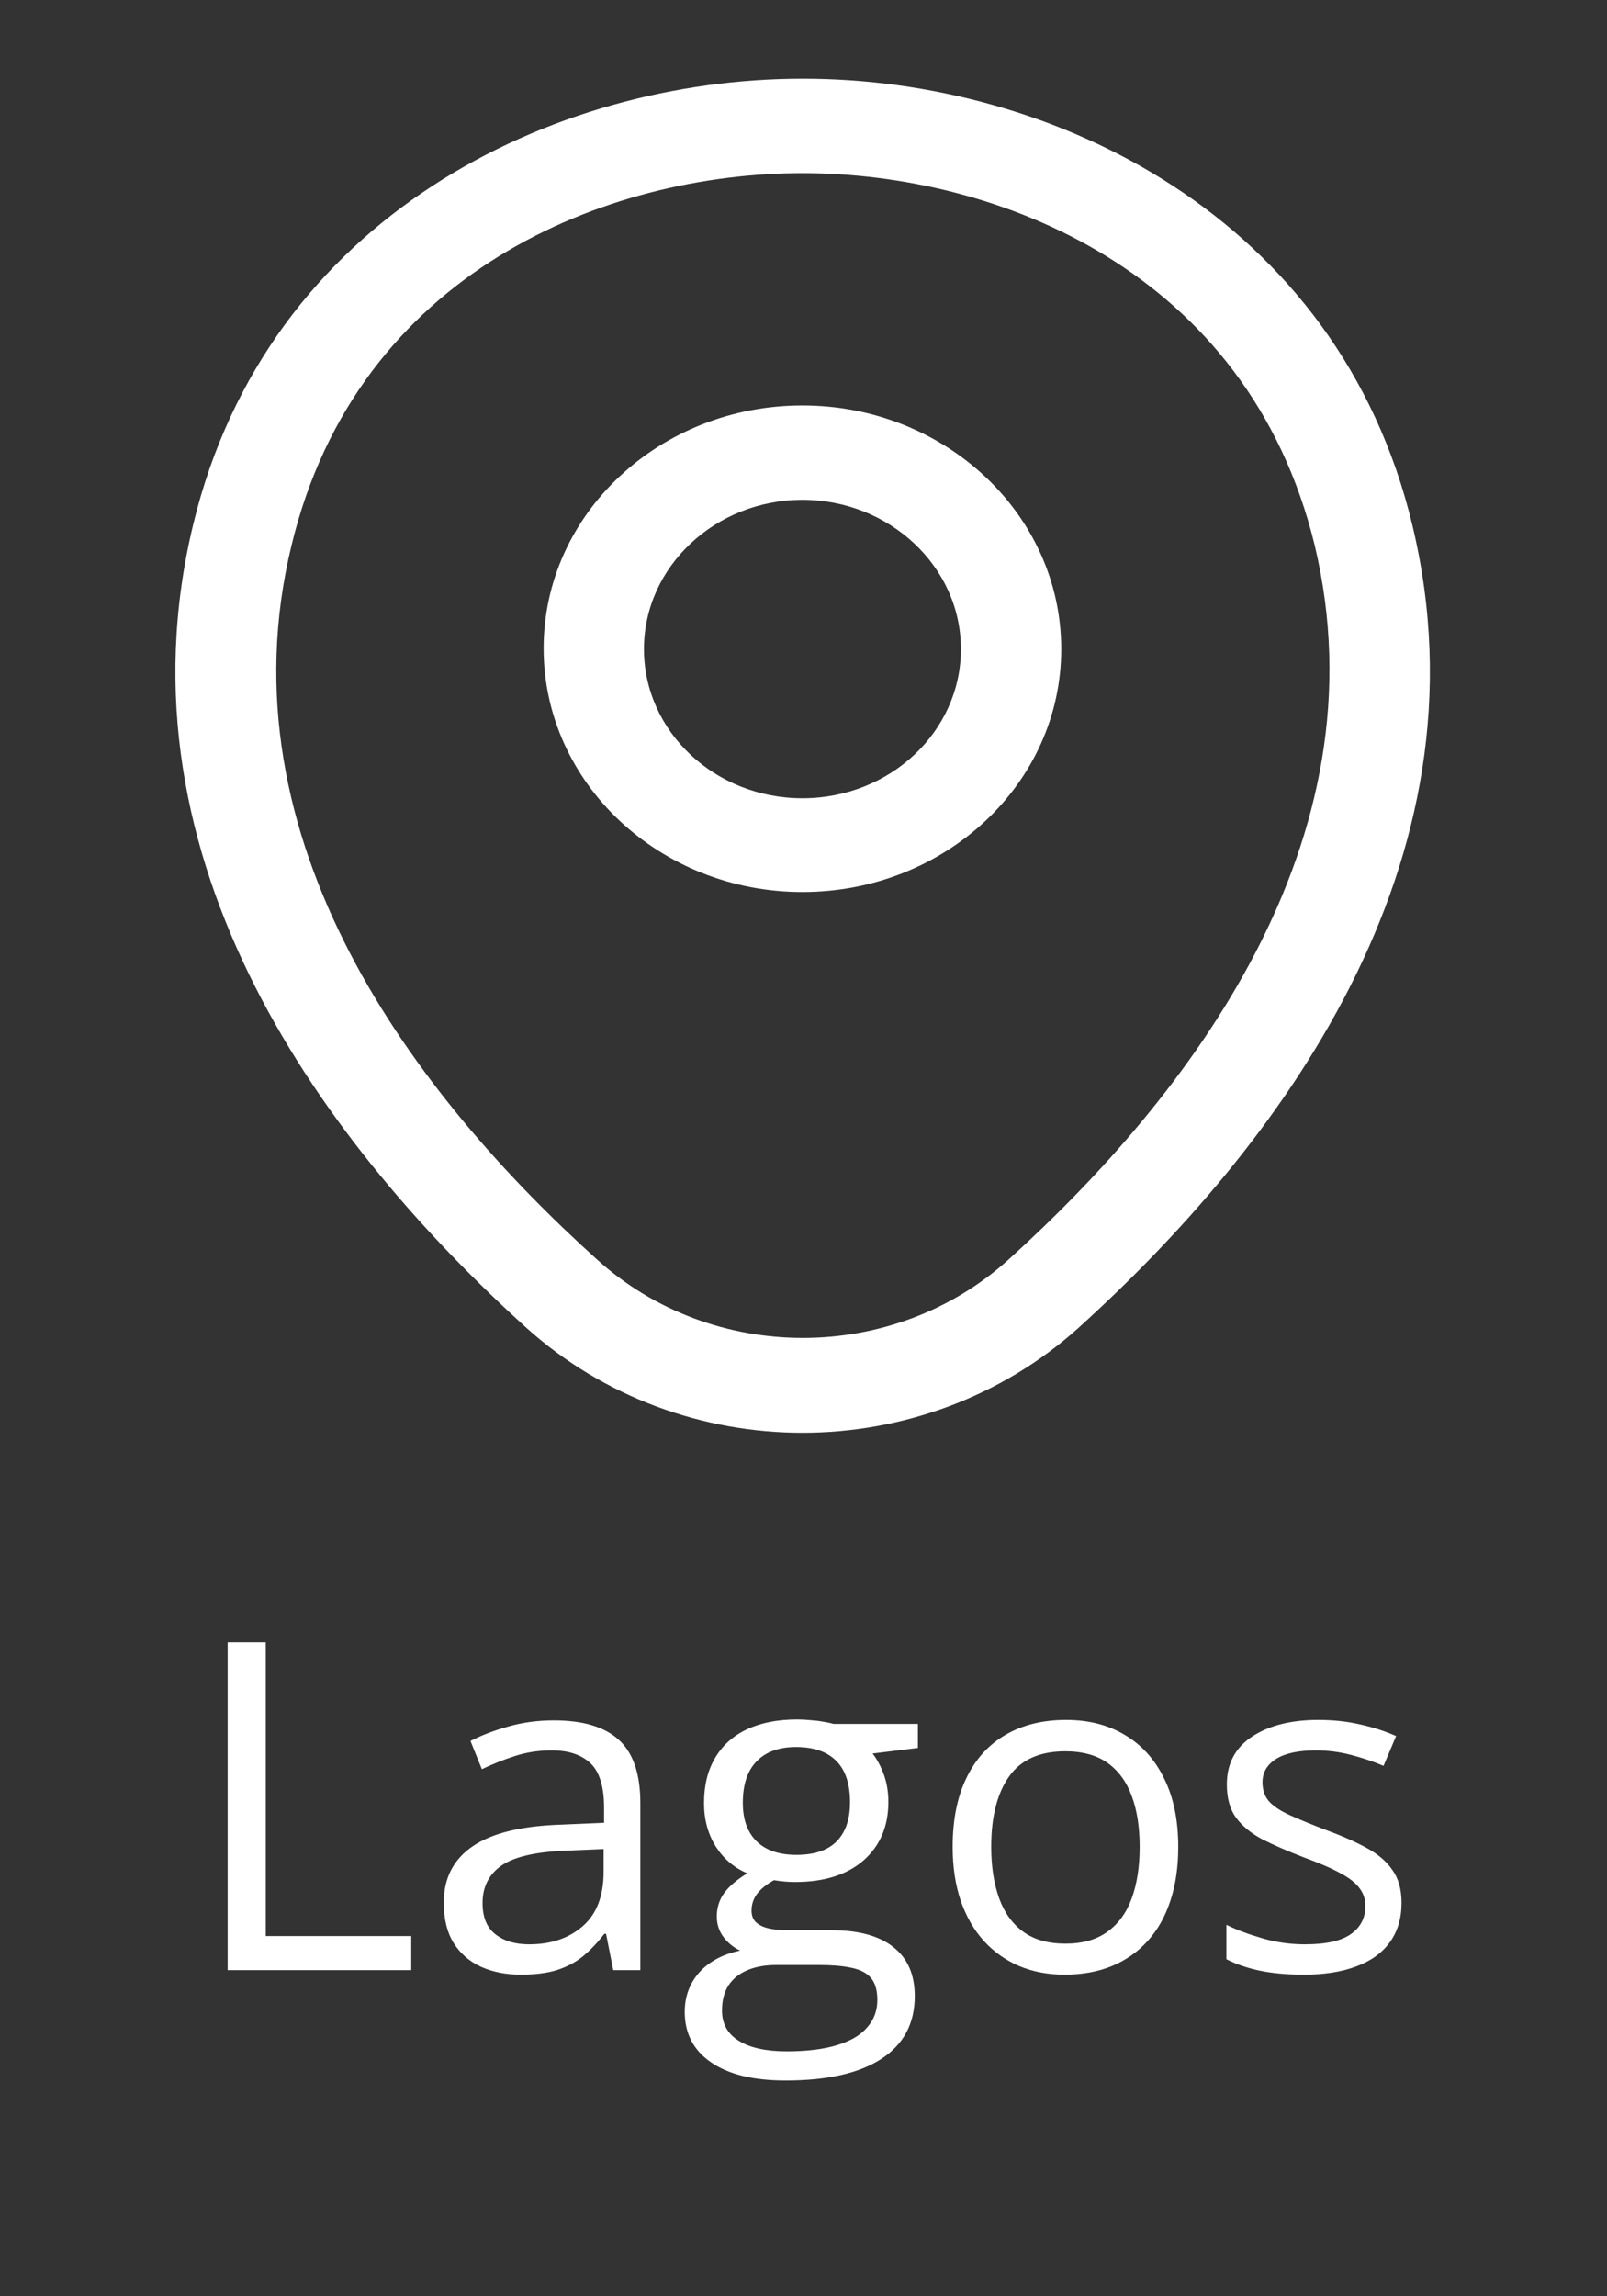 <svg width="21" height="30" viewBox="0 0 21 30" fill="none" xmlns="http://www.w3.org/2000/svg">
<rect x="0" y="0" width="21" height="30" fill="#333333" stroke="none"/>
<path d="M10.486 11.654C8.625 11.654 7.104 10.232 7.104 8.471C7.104 6.711 8.625 5.297 10.486 5.297C12.348 5.297 13.868 6.72 13.868 8.48C13.868 10.24 12.348 11.654 10.486 11.654ZM10.486 6.53C9.35 6.53 8.415 7.402 8.415 8.48C8.415 9.557 9.342 10.429 10.486 10.429C11.631 10.429 12.557 9.557 12.557 8.48C12.557 7.402 11.622 6.53 10.486 6.53Z" fill="white"/>
<path d="M10.486 18.719C9.193 18.719 7.891 18.259 6.877 17.346C4.299 15.01 1.451 11.284 2.525 6.851C3.495 2.829 7.227 1.028 10.486 1.028C10.486 1.028 10.486 1.028 10.495 1.028C13.755 1.028 17.486 2.829 18.456 6.859C19.522 11.293 16.674 15.01 14.096 17.346C13.082 18.259 11.78 18.719 10.486 18.719ZM10.486 2.262C7.944 2.262 4.675 3.537 3.81 7.123C2.866 10.996 5.453 14.336 7.795 16.449C9.307 17.823 11.675 17.823 13.187 16.449C15.52 14.336 18.107 10.996 17.18 7.123C16.306 3.537 13.03 2.262 10.486 2.262Z" fill="white"/>
<path d="M2.975 25.739V21.456H3.473V25.294H5.374V25.739H2.975ZM7.237 22.476C7.62 22.476 7.904 22.561 8.09 22.733C8.276 22.905 8.368 23.18 8.368 23.557V25.739H8.014L7.92 25.265H7.897C7.807 25.382 7.713 25.48 7.615 25.561C7.518 25.639 7.404 25.698 7.276 25.739C7.149 25.778 6.992 25.798 6.807 25.798C6.611 25.798 6.438 25.764 6.285 25.695C6.135 25.627 6.016 25.523 5.928 25.385C5.842 25.246 5.799 25.07 5.799 24.857C5.799 24.537 5.926 24.291 6.18 24.119C6.434 23.947 6.82 23.854 7.34 23.838L7.894 23.814V23.618C7.894 23.341 7.834 23.146 7.715 23.035C7.596 22.924 7.428 22.868 7.211 22.868C7.043 22.868 6.883 22.892 6.731 22.941C6.578 22.99 6.434 23.048 6.297 23.114L6.148 22.745C6.292 22.671 6.458 22.607 6.646 22.555C6.833 22.502 7.03 22.476 7.237 22.476ZM7.888 24.157L7.399 24.178C6.998 24.193 6.716 24.259 6.552 24.374C6.388 24.489 6.306 24.652 6.306 24.863C6.306 25.047 6.361 25.183 6.473 25.27C6.584 25.358 6.732 25.402 6.915 25.402C7.2 25.402 7.434 25.323 7.615 25.165C7.797 25.007 7.888 24.77 7.888 24.453V24.157ZM10.267 27.181C9.845 27.181 9.52 27.102 9.291 26.943C9.063 26.787 8.948 26.567 8.948 26.284C8.948 26.083 9.012 25.911 9.139 25.768C9.268 25.626 9.445 25.531 9.672 25.484C9.588 25.445 9.516 25.387 9.455 25.308C9.397 25.23 9.367 25.141 9.367 25.039C9.367 24.922 9.4 24.819 9.464 24.731C9.53 24.642 9.631 24.556 9.766 24.474C9.598 24.405 9.461 24.29 9.356 24.128C9.252 23.964 9.2 23.773 9.2 23.557C9.2 23.326 9.248 23.13 9.344 22.968C9.44 22.804 9.578 22.679 9.76 22.593C9.942 22.507 10.161 22.464 10.419 22.464C10.476 22.464 10.532 22.467 10.589 22.473C10.648 22.477 10.703 22.483 10.756 22.493C10.809 22.501 10.855 22.511 10.894 22.522H11.995V22.836L11.403 22.909C11.462 22.985 11.511 23.077 11.55 23.184C11.589 23.292 11.609 23.411 11.609 23.542C11.609 23.862 11.5 24.117 11.283 24.307C11.067 24.494 10.769 24.588 10.39 24.588C10.3 24.588 10.208 24.58 10.114 24.564C10.019 24.617 9.945 24.676 9.895 24.74C9.846 24.805 9.821 24.879 9.821 24.963C9.821 25.025 9.84 25.075 9.877 25.112C9.916 25.149 9.972 25.177 10.044 25.194C10.116 25.21 10.203 25.218 10.305 25.218H10.87C11.22 25.218 11.488 25.291 11.673 25.437C11.861 25.584 11.954 25.798 11.954 26.079C11.954 26.434 11.81 26.707 11.521 26.896C11.232 27.086 10.814 27.181 10.267 27.181ZM10.281 26.8C10.547 26.8 10.767 26.772 10.941 26.718C11.116 26.665 11.247 26.588 11.333 26.486C11.421 26.387 11.465 26.267 11.465 26.129C11.465 26 11.436 25.902 11.377 25.836C11.319 25.771 11.233 25.729 11.119 25.707C11.006 25.683 10.867 25.672 10.703 25.672H10.147C10.002 25.672 9.876 25.694 9.769 25.739C9.661 25.784 9.578 25.851 9.52 25.938C9.463 26.026 9.435 26.136 9.435 26.267C9.435 26.44 9.508 26.572 9.654 26.662C9.801 26.754 10.01 26.8 10.281 26.8ZM10.407 24.233C10.64 24.233 10.815 24.175 10.932 24.058C11.049 23.94 11.108 23.77 11.108 23.545C11.108 23.305 11.048 23.125 10.929 23.006C10.81 22.885 10.634 22.824 10.402 22.824C10.179 22.824 10.007 22.887 9.886 23.012C9.767 23.135 9.707 23.315 9.707 23.554C9.707 23.772 9.768 23.94 9.889 24.058C10.01 24.175 10.183 24.233 10.407 24.233ZM15.397 24.128C15.397 24.392 15.363 24.627 15.294 24.834C15.226 25.041 15.127 25.216 14.998 25.358C14.869 25.501 14.713 25.61 14.53 25.686C14.348 25.761 14.142 25.798 13.911 25.798C13.696 25.798 13.499 25.761 13.319 25.686C13.142 25.61 12.988 25.501 12.857 25.358C12.728 25.216 12.627 25.041 12.555 24.834C12.485 24.627 12.449 24.392 12.449 24.128C12.449 23.776 12.509 23.477 12.628 23.231C12.747 22.983 12.917 22.795 13.138 22.666C13.361 22.535 13.625 22.47 13.932 22.47C14.225 22.47 14.481 22.535 14.699 22.666C14.92 22.797 15.091 22.986 15.212 23.234C15.335 23.48 15.397 23.778 15.397 24.128ZM12.953 24.128C12.953 24.386 12.988 24.609 13.056 24.799C13.124 24.988 13.23 25.135 13.372 25.238C13.515 25.342 13.698 25.393 13.923 25.393C14.146 25.393 14.328 25.342 14.471 25.238C14.615 25.135 14.722 24.988 14.79 24.799C14.859 24.609 14.893 24.386 14.893 24.128C14.893 23.872 14.859 23.651 14.79 23.466C14.722 23.278 14.616 23.134 14.474 23.032C14.331 22.931 14.147 22.88 13.92 22.88C13.586 22.88 13.341 22.99 13.185 23.211C13.03 23.432 12.953 23.737 12.953 24.128ZM18.315 24.86C18.315 25.065 18.263 25.238 18.159 25.379C18.058 25.517 17.911 25.622 17.72 25.692C17.53 25.763 17.304 25.798 17.04 25.798C16.816 25.798 16.621 25.78 16.457 25.745C16.293 25.71 16.15 25.66 16.026 25.596V25.147C16.157 25.212 16.314 25.27 16.495 25.323C16.677 25.376 16.863 25.402 17.052 25.402C17.329 25.402 17.53 25.357 17.655 25.267C17.78 25.178 17.843 25.056 17.843 24.901C17.843 24.813 17.817 24.736 17.767 24.67C17.718 24.602 17.635 24.536 17.518 24.474C17.401 24.409 17.238 24.339 17.031 24.263C16.826 24.184 16.649 24.107 16.498 24.031C16.35 23.953 16.235 23.858 16.152 23.747C16.072 23.636 16.032 23.491 16.032 23.313C16.032 23.042 16.142 22.834 16.36 22.689C16.581 22.543 16.87 22.47 17.228 22.47C17.421 22.47 17.602 22.489 17.77 22.528C17.94 22.565 18.098 22.616 18.244 22.681L18.08 23.07C17.947 23.014 17.806 22.966 17.655 22.927C17.505 22.888 17.352 22.868 17.195 22.868C16.971 22.868 16.798 22.905 16.677 22.979C16.558 23.054 16.498 23.155 16.498 23.284C16.498 23.384 16.526 23.466 16.58 23.53C16.637 23.595 16.727 23.655 16.85 23.712C16.973 23.768 17.135 23.835 17.336 23.911C17.537 23.985 17.711 24.062 17.858 24.142C18.004 24.221 18.116 24.316 18.195 24.43C18.275 24.541 18.315 24.684 18.315 24.86Z" fill="white"/>
</svg>
